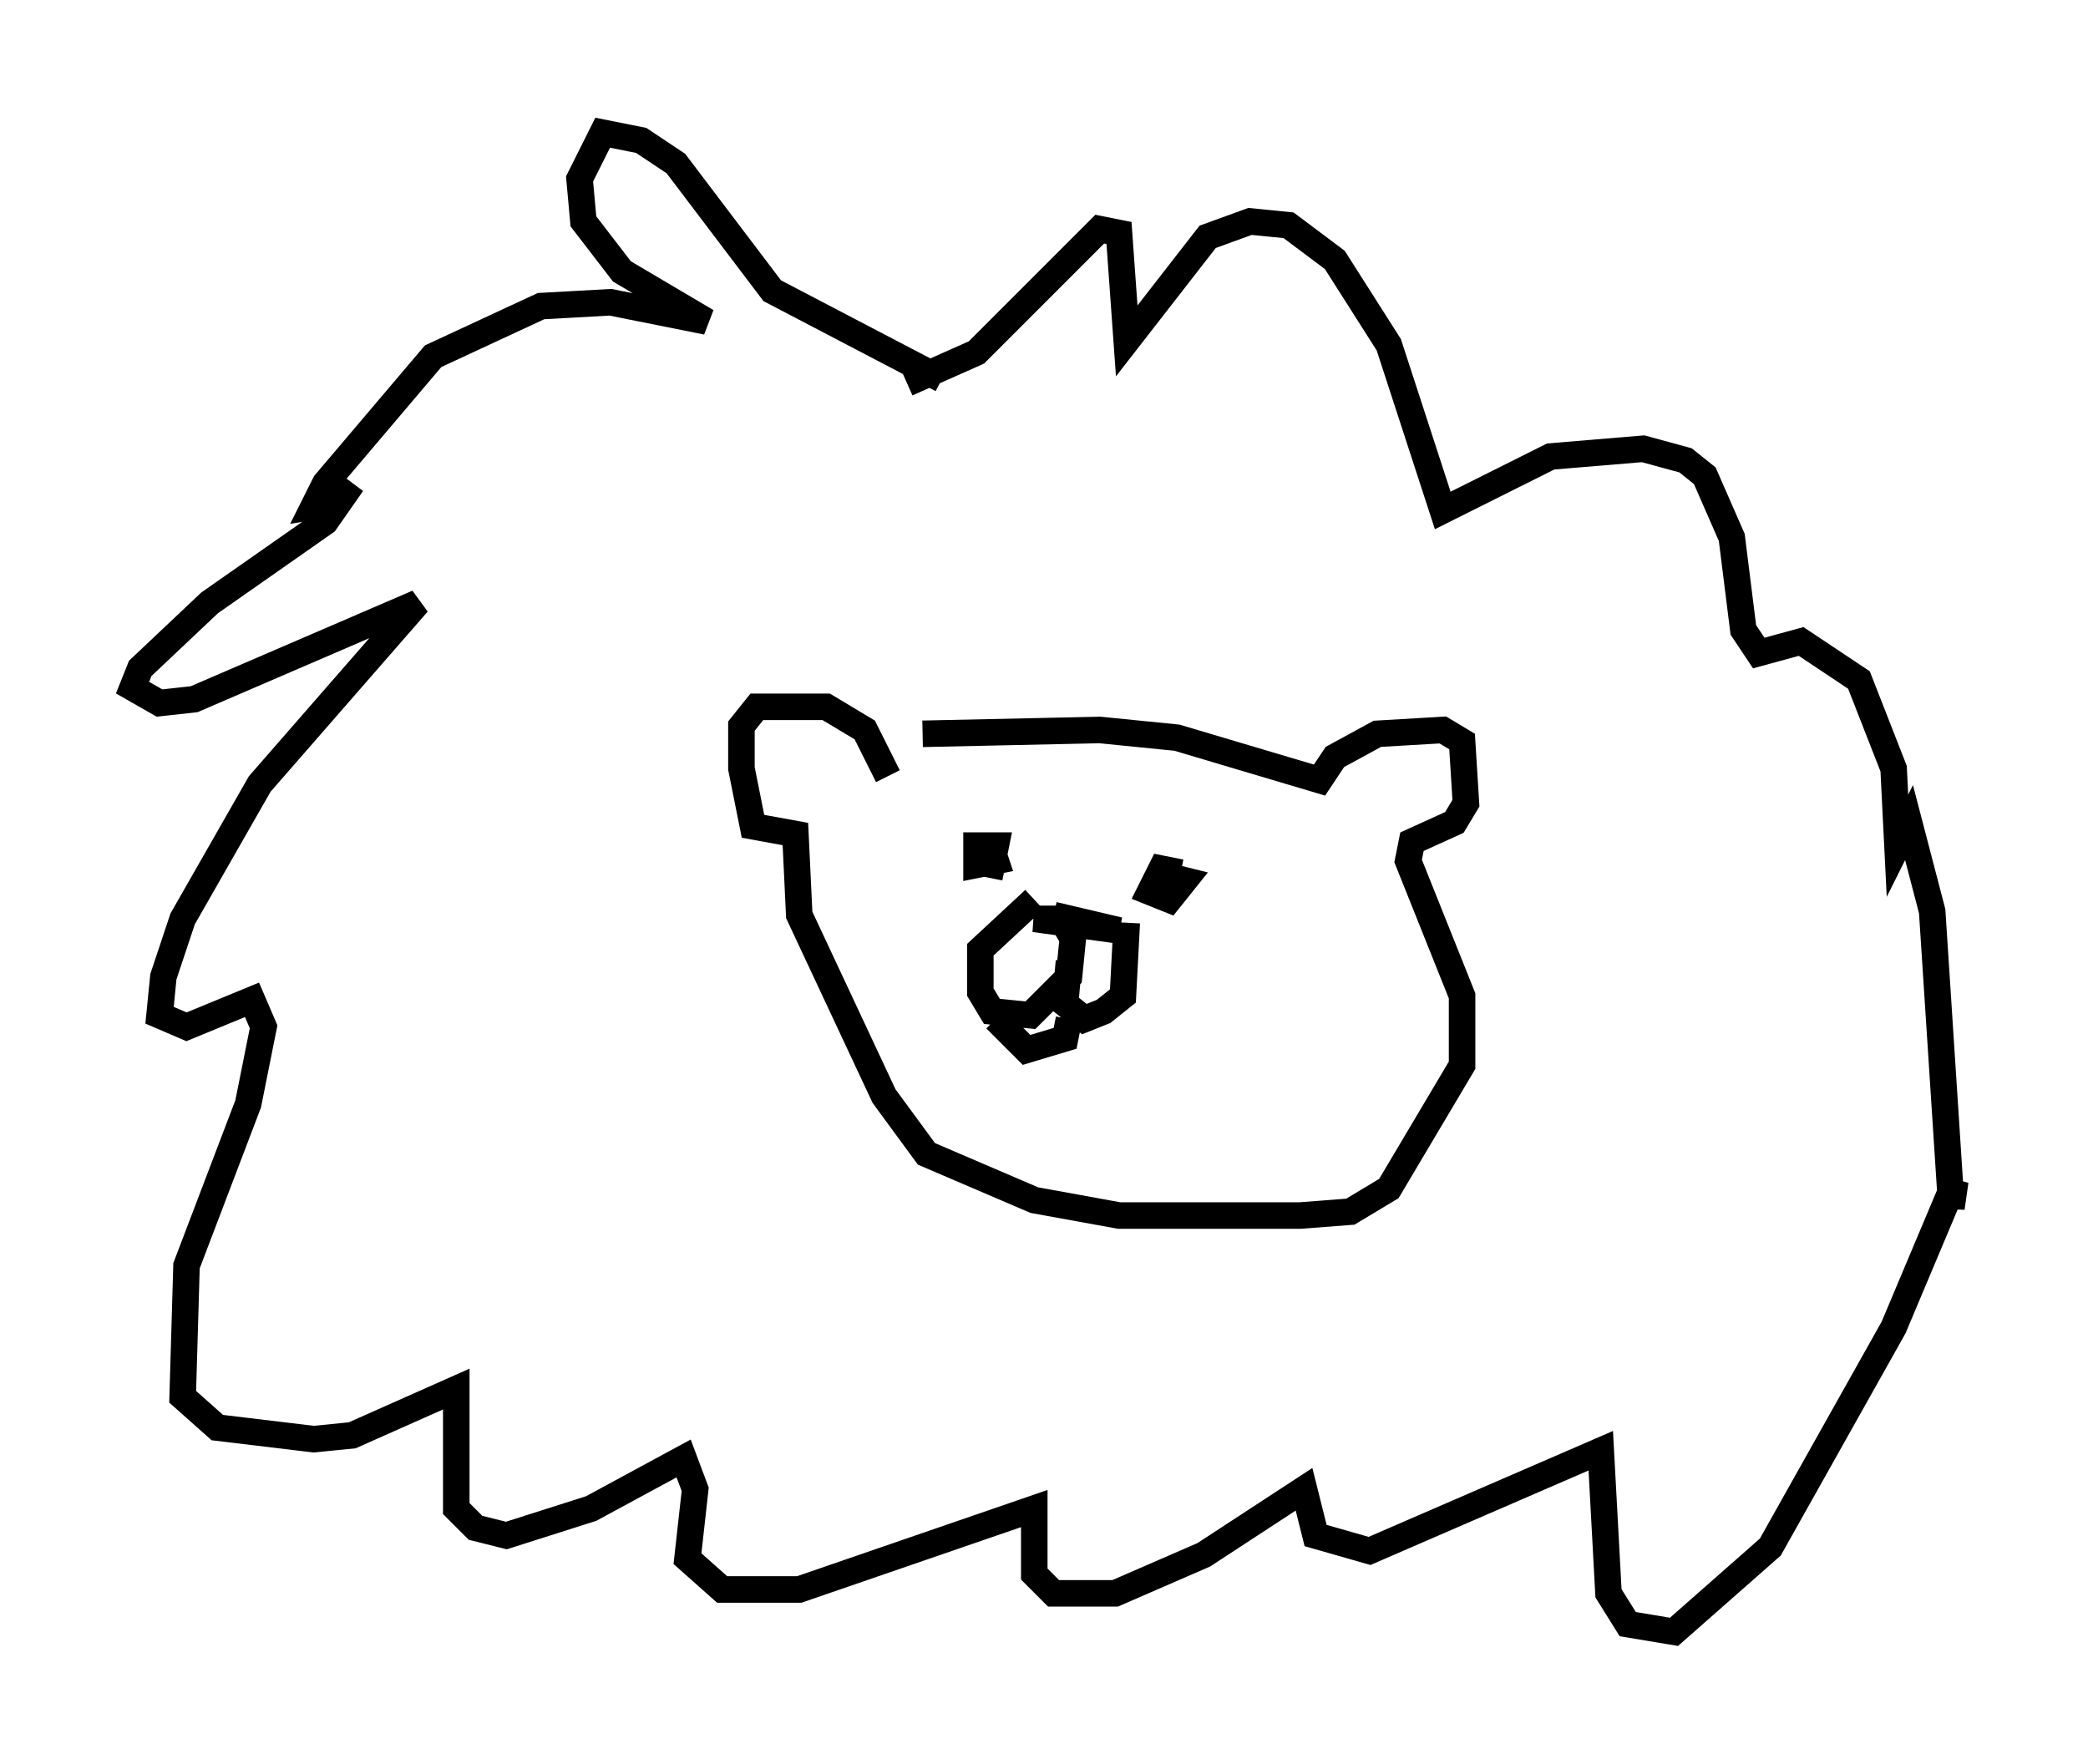 <?xml version="1.0" encoding="utf-8" ?>
<svg baseProfile="full" height="66.503" version="1.1" width="78.704" xmlns="http://www.w3.org/2000/svg" xmlns:ev="http://www.w3.org/2001/xml-events" xmlns:xlink="http://www.w3.org/1999/xlink"><defs /><rect fill="white" height="66.503" width="78.704" x="0" y="0" /><path d="M32.888, 28.821 m1.888, -1.162 l6.682, -0.145 2.905, 0.291 l5.374, 1.598 0.581, -0.872 l1.598, -0.872 2.469, -0.145 l0.726, 0.436 0.145, 2.324 l-0.436, 0.726 -1.598, 0.726 l-0.145, 0.726 2.034, 5.084 l0.0, 2.615 -2.76, 4.648 l-1.453, 0.872 -1.888, 0.145 l-6.827, 0.0 -3.196, -0.581 l-4.067, -1.743 -1.598, -2.179 l-3.196, -6.827 -0.145, -3.05 l-1.598, -0.291 -0.436, -2.179 l0.0, -1.598 0.581, -0.726 l2.615, 0.0 1.453, 0.872 l0.872, 1.743 m3.196, 3.196 l0.726, 0.145 0.145, -0.726 l-0.726, 0.0 0.0, 0.726 l0.726, -0.145 -0.145, -0.436 m7.117, 0.872 l-0.726, -0.145 -0.436, 0.872 l0.726, 0.291 0.581, -0.726 l-0.581, -0.145 m-4.358, 1.453 l2.469, 0.581 -3.196, -0.436 l1.017, 0.0 0.436, 0.726 l-0.145, 1.453 -1.453, 1.453 l-1.453, -0.145 -0.436, -0.726 l0.0, -1.598 2.034, -1.888 m1.307, 2.324 l-0.145, 1.598 0.726, 0.581 l0.726, -0.291 0.726, -0.581 l0.145, -2.76 m-4.939, 3.631 l1.162, 1.162 1.453, -0.436 l0.145, -0.726 m-4.793, -24.112 l-6.391, -3.341 -3.631, -4.793 l-1.307, -0.872 -1.453, -0.291 l-0.872, 1.743 0.145, 1.598 l1.453, 1.888 3.196, 1.888 l-3.631, -0.726 -2.615, 0.145 l-4.067, 1.888 -4.067, 4.793 l-0.436, 0.872 0.872, -0.145 l0.581, -0.726 -1.017, 1.453 l-4.358, 3.05 -2.615, 2.469 l-0.291, 0.726 1.017, 0.581 l1.307, -0.145 8.425, -3.631 l-5.955, 6.827 -2.905, 5.084 l-0.726, 2.179 -0.145, 1.453 l1.017, 0.436 2.469, -1.017 l0.436, 1.017 -0.581, 2.905 l-2.324, 6.101 -0.145, 4.939 l1.307, 1.162 3.631, 0.436 l1.453, -0.145 3.922, -1.743 l0.0, 4.503 0.726, 0.726 l1.162, 0.291 3.196, -1.017 l3.486, -1.888 0.436, 1.162 l-0.291, 2.615 1.307, 1.162 l2.905, 0.0 8.86, -3.05 l0.0, 2.469 0.726, 0.726 l2.324, 0.0 3.341, -1.453 l3.777, -2.469 0.436, 1.743 l2.034, 0.581 8.715, -3.777 l0.291, 5.374 0.726, 1.162 l1.743, 0.291 3.631, -3.196 l4.648, -8.279 2.324, -5.52 l-0.145, 1.017 -0.726, -11.184 l-0.872, -3.341 -0.436, 0.872 l-0.145, -2.905 -1.307, -3.341 l-2.179, -1.453 -1.598, 0.436 l-0.581, -0.872 -0.436, -3.486 l-1.017, -2.324 -0.726, -0.581 l-1.598, -0.436 -3.486, 0.291 l-4.067, 2.034 -2.034, -6.246 l-2.034, -3.196 -1.743, -1.307 l-1.453, -0.145 -1.598, 0.581 l-3.05, 3.922 -0.291, -4.067 l-0.726, -0.145 -4.648, 4.648 l-2.615, 1.162 " fill="none" stroke="black" stroke-width="1" /></svg>
